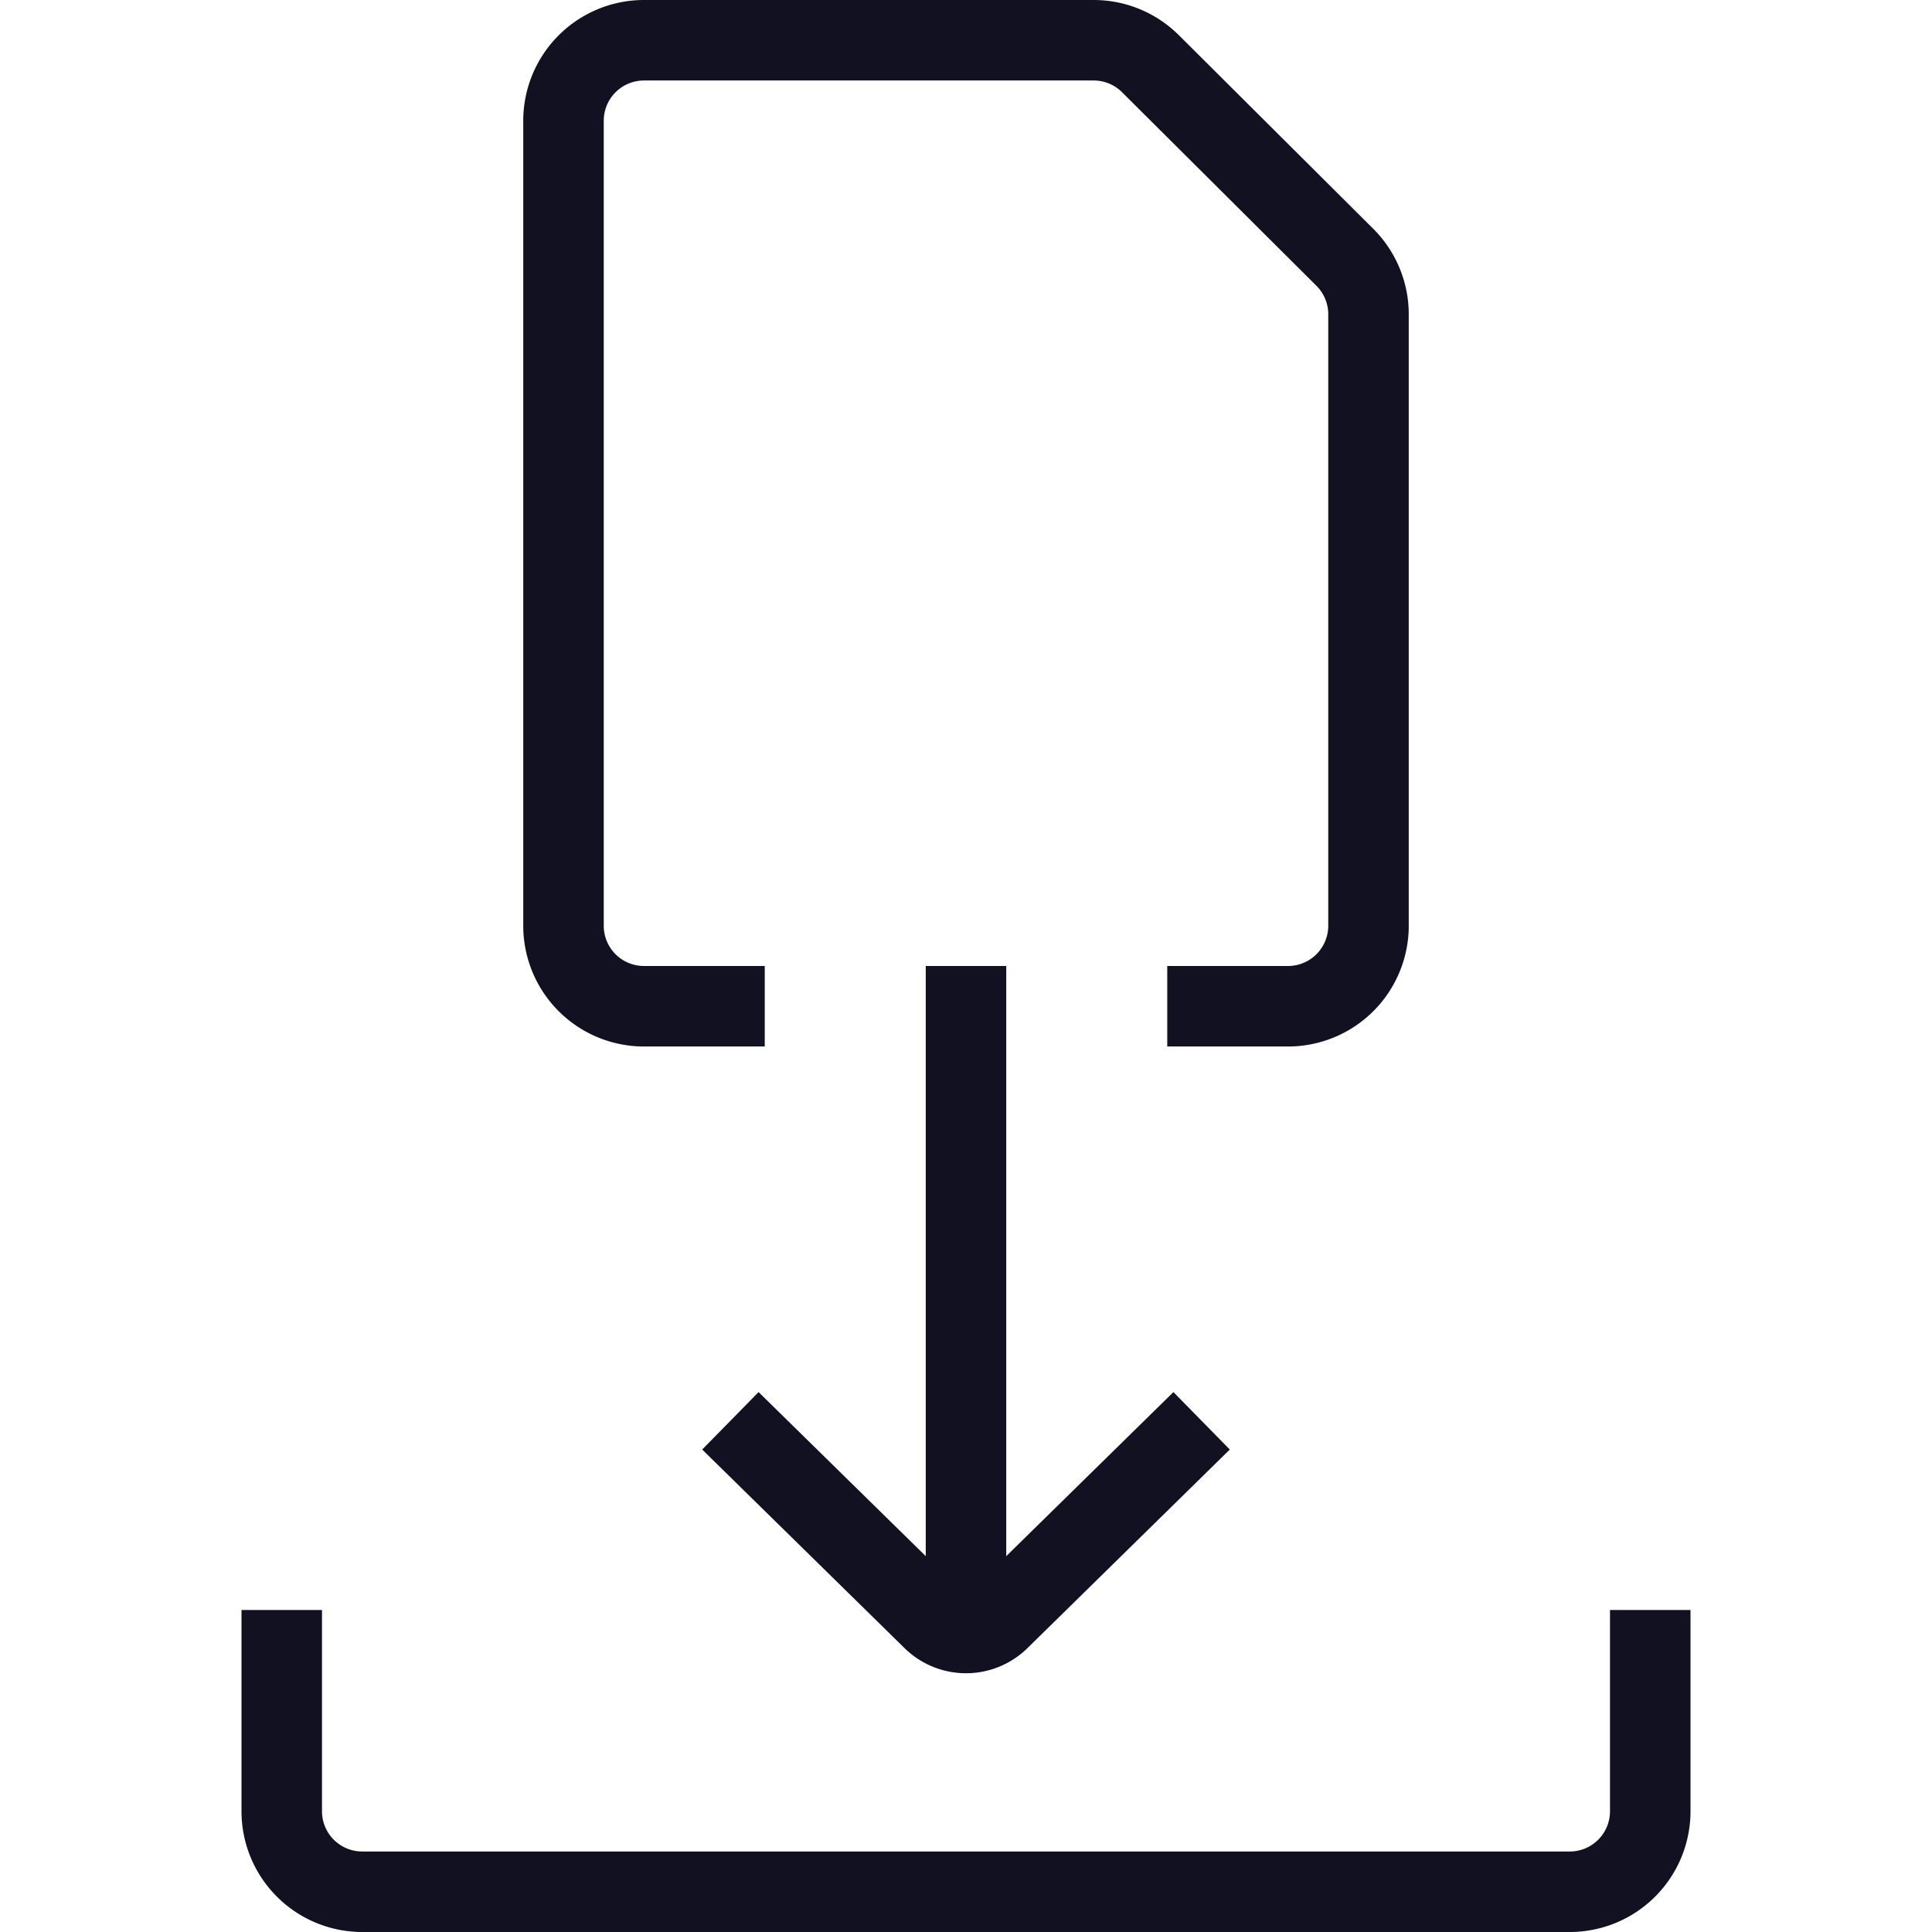<svg id="Layer_1" data-name="Layer 1" xmlns="http://www.w3.org/2000/svg" viewBox="0 0 24 24"><title>unity-docs-24px-check-in-doc-1</title><path d="M14.57,18l-2.15,2.11a.59.59,0,0,1-.84,0L9.43,18" style="fill:none;stroke:#112;stroke-linecap:square;stroke-linejoin:round"/><line x1="12" y1="19.91" x2="12" y2="12.5" style="fill:none;stroke:#112;stroke-linecap:square;stroke-linejoin:round"/><path d="M20.5,20.5v2a1,1,0,0,1-1,1H4.5a1,1,0,0,1-1-1v-2" style="fill:none;stroke:#112;stroke-linecap:square;stroke-linejoin:round"/><path d="M15,12.5h1a1,1,0,0,0,1-1V3.91a1,1,0,0,0-.29-.71L14.29.79A1,1,0,0,0,13.59.5H8a1,1,0,0,0-1,1v10a1,1,0,0,0,1,1H9" style="fill:none;stroke:#112;stroke-linecap:square;stroke-linejoin:round"/></svg>
